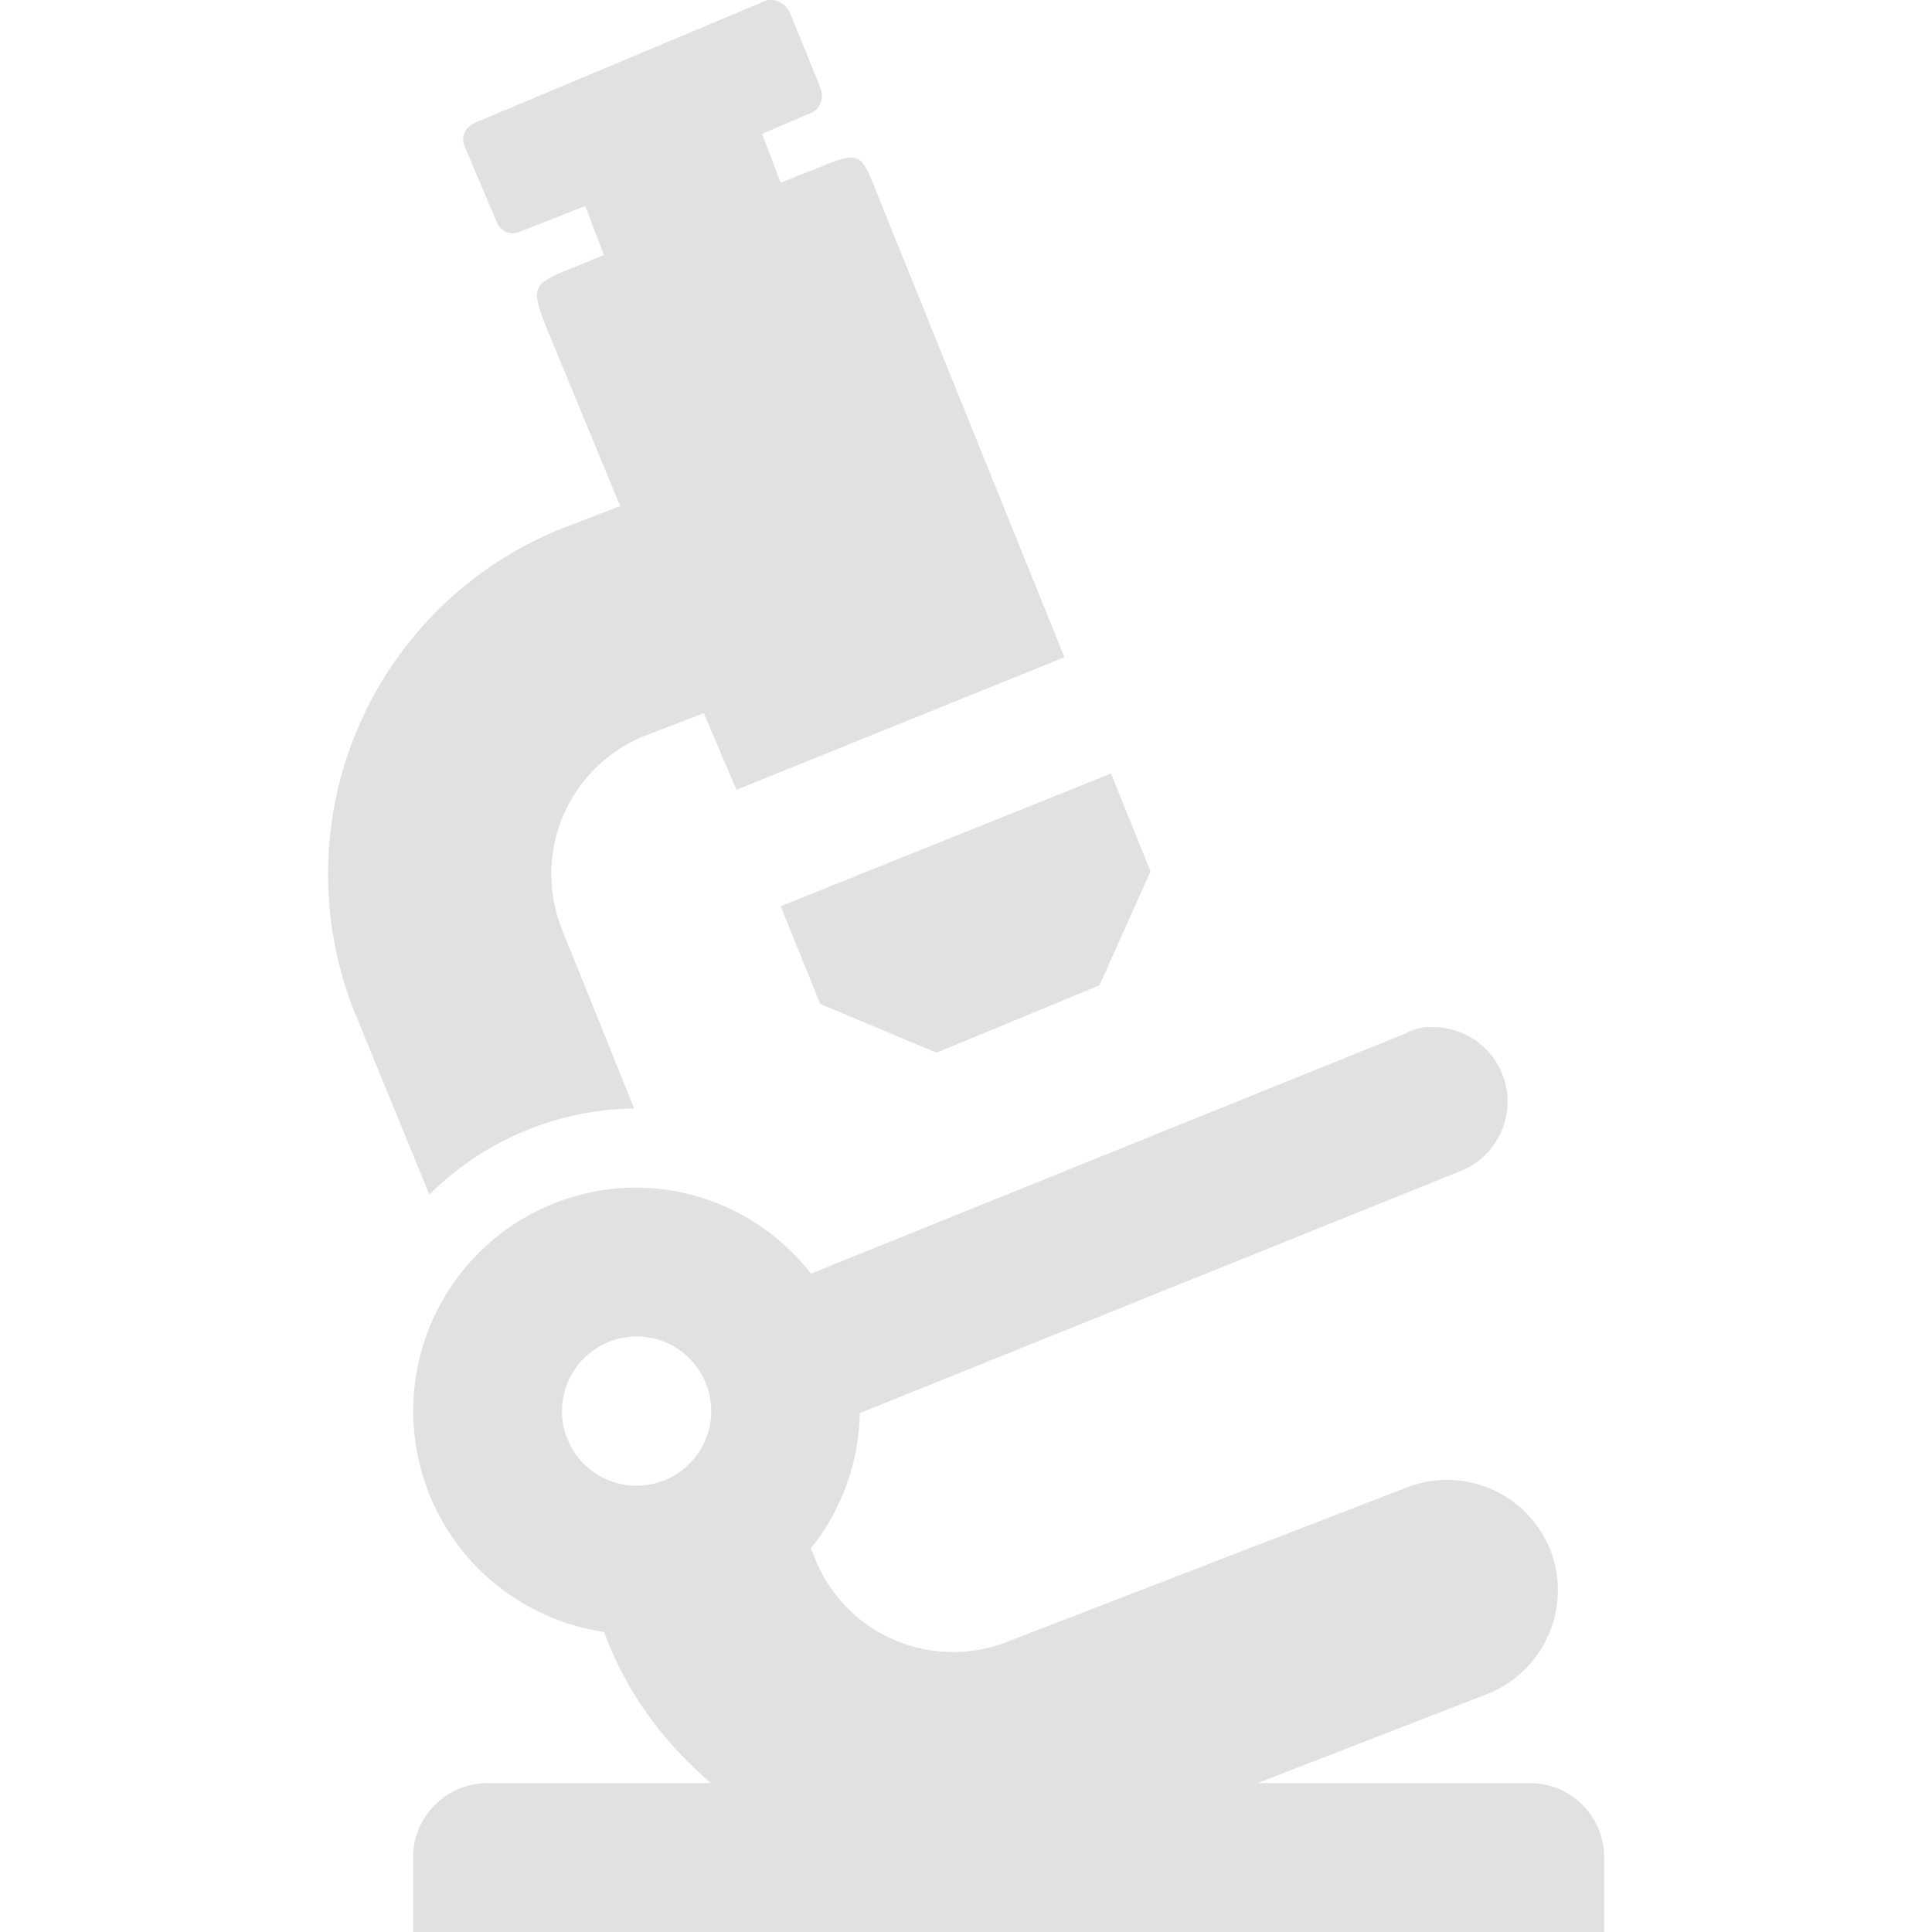 <svg xmlns="http://www.w3.org/2000/svg" style="isolation:isolate" width="16" height="16" version="1.1" id="svg68434"><defs id="defs68430"><style id="current-color-scheme" type="text/css"/></defs><path d="M6.33.011L3.942 1.013c-.082.033-.128.113-.097.192l.27.636c.034.08.113.111.193.077l.539-.212.154.405-.231.096c-.376.149-.381.164-.231.539l.597 1.445-.501.193A3.084 3.084 0 0 0 2.94 8.391l.616 1.502a2.448 2.448 0 0 1 1.696-.713l-.598-1.483a1.234 1.234 0 0 1 .675-1.599l.5-.192.27.635 2.716-1.098-1.541-3.814c-.149-.378-.144-.383-.52-.231l-.289.115-.154-.404.405-.174c.082-.033.111-.129.077-.211l-.25-.617c-.034-.08-.131-.13-.213-.097v.001zm2.871 6.395L6.465 7.505l.328.809.963.404 1.349-.558.423-.944-.327-.81zm2.601 2.1a.585.585 0 0 0-.174.058l-4.912 1.984a1.843 1.843 0 0 0-1.445-.713 1.85 1.85 0 0 0-.27 3.68c.015.031.026.065.039.096.19.468.491.848.847 1.156H4.038a.617.617 0 0 0-.617.617V16h9.864v-.616a.615.615 0 0 0-.617-.617h-2.254l1.888-.732a.925.925 0 0 0 .539-1.194.92.92 0 0 0-1.194-.521l-3.294 1.272a1.23 1.23 0 0 1-1.599-.674c-.009-.025-.029-.068-.038-.096.255-.318.397-.711.404-1.119L12.091 9.7a.618.618 0 0 0-.232-1.194h-.057zm-6.531 2.562a.618.618 0 1 1-.617.617.62.62 0 0 1 .617-.617z" fill="currentColor" color="#e1e1e1" id="path68432"/></svg>